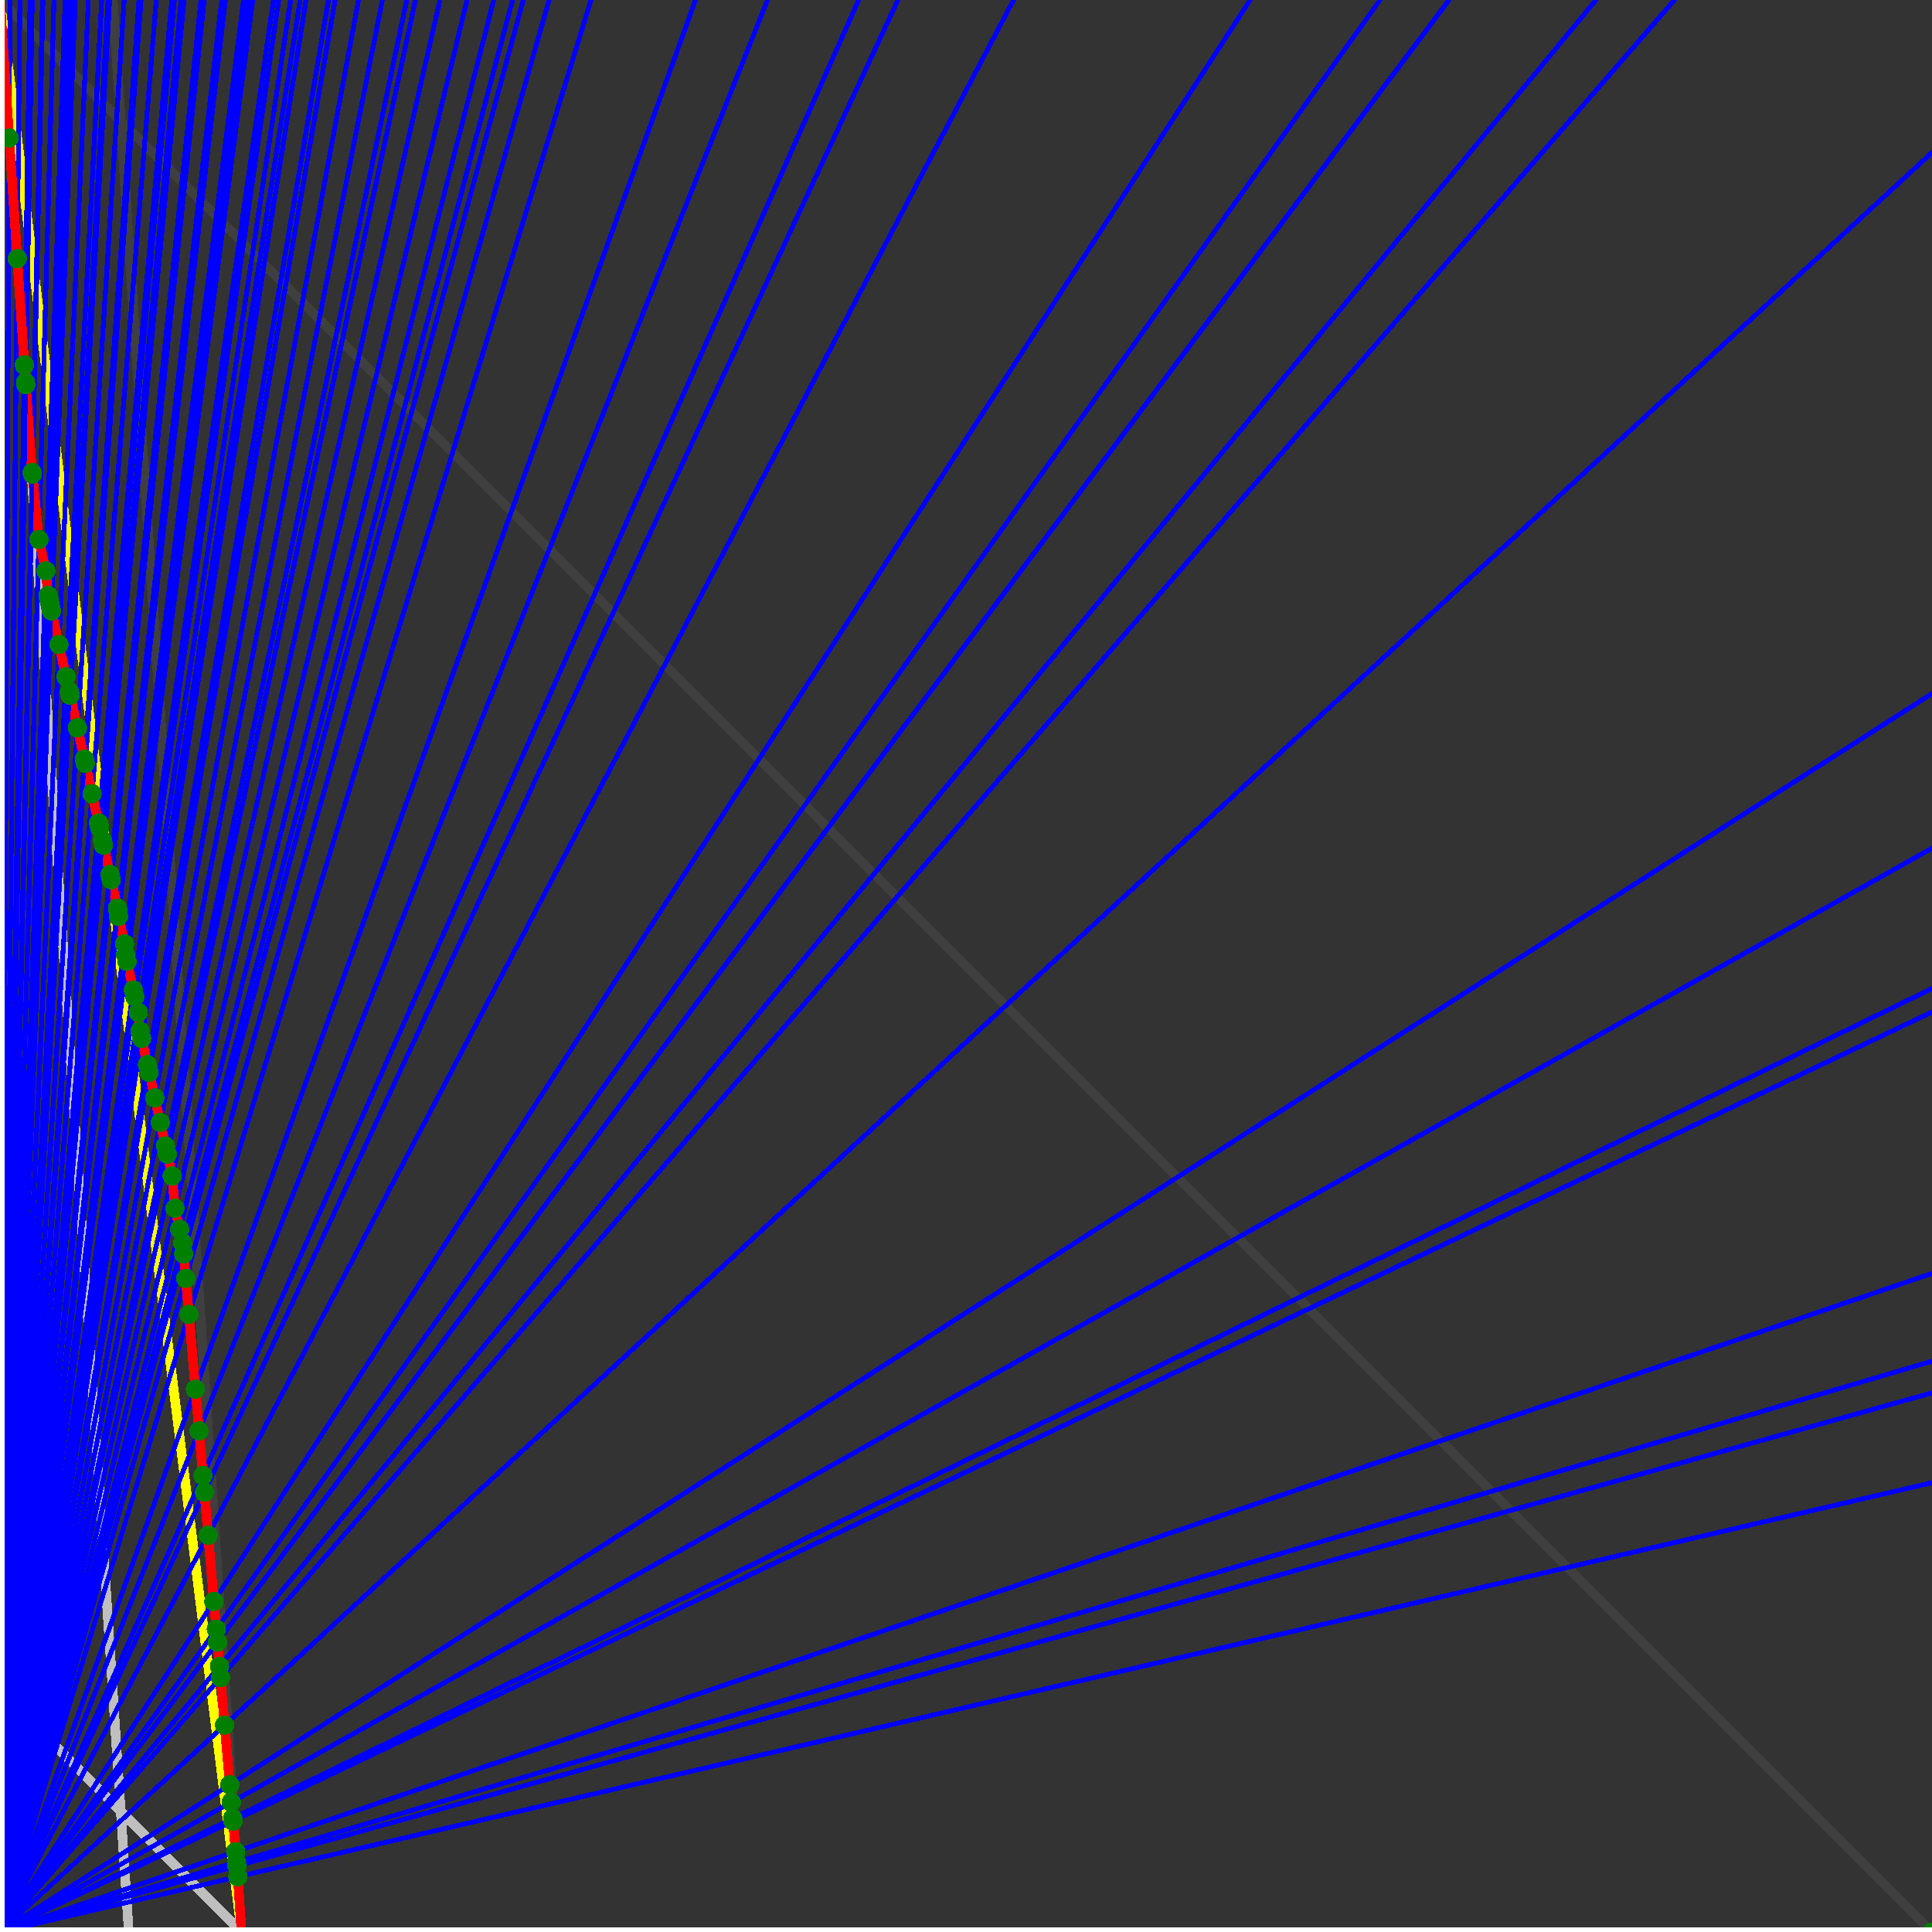 <svg xmlns="http://www.w3.org/2000/svg" version="1.1" width = "750" height = "750" viewBox = "0 0 750 750"  shape-rendering="crispEdges">
<rect x="0" y="0" width="750" height="750" fill="#333333" stroke="none"/>
<path stroke-linejoin="round" stroke-linecap="round" stroke="rgb(255,255,0)" stroke-width="3.75" fill="none" d="M 93.75 750 L 0 0 " />
<path stroke-linejoin="round" stroke-linecap="round" stroke="rgb(63,63,63)" stroke-width="3.75" fill="none" d="M 0 0 L 750 750 M 93.75 750 L 43.75 0 " />
<path stroke-linejoin="round" stroke-linecap="round" stroke="rgb(191,191,191)" stroke-width="3.75" fill="none" d="M 0 656.25 L 93.75 750 M 0 0 L 50 750 " />
<path stroke-linejoin="round" stroke-linecap="round" stroke="rgb(0,0,255)" stroke-width="1.875" fill="none" d="M 0 750 L 750 575.581 " />
<path stroke-linejoin="round" stroke-linecap="round" stroke="rgb(255,0,0)" stroke-width="3.75" fill="none" d="M 92.319 728.531 L 93.75 750 " />
<path stroke-linejoin="round" stroke-linecap="round" stroke="rgb(0,0,255)" stroke-width="1.875" fill="none" d="M 0 750 L 750 540.698 " />
<path stroke-linejoin="round" stroke-linecap="round" stroke="rgb(255,0,0)" stroke-width="3.75" fill="none" d="M 91.954 724.338 L 92.319 728.531 " />
<path stroke-linejoin="round" stroke-linecap="round" stroke="rgb(0,0,255)" stroke-width="1.875" fill="none" d="M 0 750 L 750 528.409 " />
<path stroke-linejoin="round" stroke-linecap="round" stroke="rgb(255,0,0)" stroke-width="3.75" fill="none" d="M 91.826 722.869 L 91.954 724.338 " />
<path stroke-linejoin="round" stroke-linecap="round" stroke="rgb(0,0,255)" stroke-width="1.875" fill="none" d="M 0 750 L 750 494.318 " />
<path stroke-linejoin="round" stroke-linecap="round" stroke="rgb(255,0,0)" stroke-width="3.75" fill="none" d="M 91.474 718.816 L 91.826 722.869 " />
<path stroke-linejoin="round" stroke-linecap="round" stroke="rgb(0,0,255)" stroke-width="1.875" fill="none" d="M 0 750 L 750 392.857 " />
<path stroke-linejoin="round" stroke-linecap="round" stroke="rgb(255,0,0)" stroke-width="3.75" fill="none" d="M 90.441 706.933 L 91.474 718.816 " />
<path stroke-linejoin="round" stroke-linecap="round" stroke="rgb(0,0,255)" stroke-width="1.875" fill="none" d="M 0 750 L 750 383.721 " />
<path stroke-linejoin="round" stroke-linecap="round" stroke="rgb(255,0,0)" stroke-width="3.75" fill="none" d="M 90.349 705.876 L 90.441 706.933 " />
<path stroke-linejoin="round" stroke-linecap="round" stroke="rgb(0,0,255)" stroke-width="1.875" fill="none" d="M 0 750 L 750 329.268 " />
<path stroke-linejoin="round" stroke-linecap="round" stroke="rgb(255,0,0)" stroke-width="3.75" fill="none" d="M 89.805 699.622 L 90.349 705.876 " />
<path stroke-linejoin="round" stroke-linecap="round" stroke="rgb(0,0,255)" stroke-width="1.875" fill="none" d="M 0 750 L 750 269.231 " />
<path stroke-linejoin="round" stroke-linecap="round" stroke="rgb(255,0,0)" stroke-width="3.75" fill="none" d="M 89.213 692.812 L 89.805 699.622 " />
<path stroke-linejoin="round" stroke-linecap="round" stroke="rgb(0,0,255)" stroke-width="1.875" fill="none" d="M 0 750 L 750 59.211 " />
<path stroke-linejoin="round" stroke-linecap="round" stroke="rgb(255,0,0)" stroke-width="3.75" fill="none" d="M 87.202 669.683 L 89.213 692.812 " />
<path stroke-linejoin="round" stroke-linecap="round" stroke="rgb(0,0,255)" stroke-width="1.875" fill="none" d="M 0 750 L 650 0 " />
<path stroke-linejoin="round" stroke-linecap="round" stroke="rgb(255,0,0)" stroke-width="3.75" fill="none" d="M 85.597 651.234 L 87.202 669.683 " />
<path stroke-linejoin="round" stroke-linecap="round" stroke="rgb(0,0,255)" stroke-width="1.875" fill="none" d="M 0 750 L 619.565 0 " />
<path stroke-linejoin="round" stroke-linecap="round" stroke="rgb(255,0,0)" stroke-width="3.75" fill="none" d="M 85.216 646.844 L 85.597 651.234 " />
<path stroke-linejoin="round" stroke-linecap="round" stroke="rgb(0,0,255)" stroke-width="1.875" fill="none" d="M 0 750 L 562.5 0 " />
<path stroke-linejoin="round" stroke-linecap="round" stroke="rgb(255,0,0)" stroke-width="3.75" fill="none" d="M 84.4 637.466 L 85.216 646.844 " />
<path stroke-linejoin="round" stroke-linecap="round" stroke="rgb(0,0,255)" stroke-width="1.875" fill="none" d="M 0 750 L 535.714 0 " />
<path stroke-linejoin="round" stroke-linecap="round" stroke="rgb(255,0,0)" stroke-width="3.75" fill="none" d="M 83.964 632.45 L 84.4 637.466 " />
<path stroke-linejoin="round" stroke-linecap="round" stroke="rgb(0,0,255)" stroke-width="1.875" fill="none" d="M 0 750 L 485.294 0 " />
<path stroke-linejoin="round" stroke-linecap="round" stroke="rgb(255,0,0)" stroke-width="3.75" fill="none" d="M 83.028 621.684 L 83.964 632.45 " />
<path stroke-linejoin="round" stroke-linecap="round" stroke="rgb(0,0,255)" stroke-width="1.875" fill="none" d="M 0 750 L 393.443 0 " />
<path stroke-linejoin="round" stroke-linecap="round" stroke="rgb(255,0,0)" stroke-width="3.75" fill="none" d="M 80.793 595.988 L 83.028 621.684 " />
<path stroke-linejoin="round" stroke-linecap="round" stroke="rgb(0,0,255)" stroke-width="1.875" fill="none" d="M 0 750 L 348.592 0 " />
<path stroke-linejoin="round" stroke-linecap="round" stroke="rgb(255,0,0)" stroke-width="3.75" fill="none" d="M 79.342 579.295 L 80.793 595.988 " />
<path stroke-linejoin="round" stroke-linecap="round" stroke="rgb(0,0,255)" stroke-width="1.875" fill="none" d="M 0 750 L 333.333 0 " />
<path stroke-linejoin="round" stroke-linecap="round" stroke="rgb(255,0,0)" stroke-width="3.75" fill="none" d="M 78.773 572.76 L 79.342 579.295 " />
<path stroke-linejoin="round" stroke-linecap="round" stroke="rgb(0,0,255)" stroke-width="1.875" fill="none" d="M 0 750 L 297.945 0 " />
<path stroke-linejoin="round" stroke-linecap="round" stroke="rgb(255,0,0)" stroke-width="3.75" fill="none" d="M 77.272 555.489 L 78.773 572.76 " />
<path stroke-linejoin="round" stroke-linecap="round" stroke="rgb(0,0,255)" stroke-width="1.875" fill="none" d="M 0 750 L 270 0 " />
<path stroke-linejoin="round" stroke-linecap="round" stroke="rgb(255,0,0)" stroke-width="3.75" fill="none" d="M 75.862 539.273 L 77.272 555.489 " />
<path stroke-linejoin="round" stroke-linecap="round" stroke="rgb(0,0,255)" stroke-width="1.875" fill="none" d="M 0 750 L 229.412 0 " />
<path stroke-linejoin="round" stroke-linecap="round" stroke="rgb(255,0,0)" stroke-width="3.75" fill="none" d="M 73.337 510.243 L 75.862 539.273 " />
<path stroke-linejoin="round" stroke-linecap="round" stroke="rgb(0,0,255)" stroke-width="1.875" fill="none" d="M 0 750 L 213.158 0 " />
<path stroke-linejoin="round" stroke-linecap="round" stroke="rgb(255,0,0)" stroke-width="3.75" fill="none" d="M 72.12 496.245 L 73.337 510.243 " />
<path stroke-linejoin="round" stroke-linecap="round" stroke="rgb(0,0,255)" stroke-width="1.875" fill="none" d="M 0 750 L 203.125 0 " />
<path stroke-linejoin="round" stroke-linecap="round" stroke="rgb(255,0,0)" stroke-width="3.75" fill="none" d="M 71.295 486.757 L 72.12 496.245 " />
<path stroke-linejoin="round" stroke-linecap="round" stroke="rgb(0,0,255)" stroke-width="1.875" fill="none" d="M 0 750 L 198.98 0 " />
<path stroke-linejoin="round" stroke-linecap="round" stroke="rgb(255,0,0)" stroke-width="3.75" fill="none" d="M 70.936 482.627 L 71.295 486.757 " />
<path stroke-linejoin="round" stroke-linecap="round" stroke="rgb(0,0,255)" stroke-width="1.875" fill="none" d="M 0 750 L 191.667 0 " />
<path stroke-linejoin="round" stroke-linecap="round" stroke="rgb(255,0,0)" stroke-width="3.75" fill="none" d="M 69.723 477.17 L 70.936 482.627 " />
<path stroke-linejoin="round" stroke-linecap="round" stroke="rgb(0,0,255)" stroke-width="1.875" fill="none" d="M 0 750 L 181.319 0 " />
<path stroke-linejoin="round" stroke-linecap="round" stroke="rgb(255,0,0)" stroke-width="3.75" fill="none" d="M 67.92 469.057 L 69.723 477.17 " />
<path stroke-linejoin="round" stroke-linecap="round" stroke="rgb(0,0,255)" stroke-width="1.875" fill="none" d="M 0 750 L 170.792 0 " />
<path stroke-linejoin="round" stroke-linecap="round" stroke="rgb(255,0,0)" stroke-width="3.75" fill="none" d="M 66.831 456.526 L 67.92 469.057 " />
<path stroke-linejoin="round" stroke-linecap="round" stroke="rgb(0,0,255)" stroke-width="1.875" fill="none" d="M 0 750 L 161.29 0 " />
<path stroke-linejoin="round" stroke-linecap="round" stroke="rgb(255,0,0)" stroke-width="3.75" fill="none" d="M 64.941 448.023 L 66.831 456.526 " />
<path stroke-linejoin="round" stroke-linecap="round" stroke="rgb(0,0,255)" stroke-width="1.875" fill="none" d="M 0 750 L 157.895 0 " />
<path stroke-linejoin="round" stroke-linecap="round" stroke="rgb(255,0,0)" stroke-width="3.75" fill="none" d="M 64.239 444.864 L 64.941 448.023 " />
<path stroke-linejoin="round" stroke-linecap="round" stroke="rgb(0,0,255)" stroke-width="1.875" fill="none" d="M 0 750 L 148.438 0 " />
<path stroke-linejoin="round" stroke-linecap="round" stroke="rgb(255,0,0)" stroke-width="3.75" fill="none" d="M 62.204 435.706 L 64.239 444.864 " />
<path stroke-linejoin="round" stroke-linecap="round" stroke="rgb(0,0,255)" stroke-width="1.875" fill="none" d="M 0 750 L 139.175 0 " />
<path stroke-linejoin="round" stroke-linecap="round" stroke="rgb(255,0,0)" stroke-width="3.75" fill="none" d="M 60.089 426.188 L 62.204 435.706 " />
<path stroke-linejoin="round" stroke-linecap="round" stroke="rgb(0,0,255)" stroke-width="1.875" fill="none" d="M 0 750 L 130.102 0 " />
<path stroke-linejoin="round" stroke-linecap="round" stroke="rgb(255,0,0)" stroke-width="3.75" fill="none" d="M 57.889 416.288 L 60.089 426.188 " />
<path stroke-linejoin="round" stroke-linecap="round" stroke="rgb(0,0,255)" stroke-width="1.875" fill="none" d="M 0 750 L 127.5 0 " />
<path stroke-linejoin="round" stroke-linecap="round" stroke="rgb(255,0,0)" stroke-width="3.75" fill="none" d="M 57.233 413.336 L 57.889 416.288 " />
<path stroke-linejoin="round" stroke-linecap="round" stroke="rgb(0,0,255)" stroke-width="1.875" fill="none" d="M 0 750 L 118.812 0 " />
<path stroke-linejoin="round" stroke-linecap="round" stroke="rgb(255,0,0)" stroke-width="3.75" fill="none" d="M 54.956 403.09 L 57.233 413.336 " />
<path stroke-linejoin="round" stroke-linecap="round" stroke="rgb(0,0,255)" stroke-width="1.875" fill="none" d="M 0 750 L 116.505 0 " />
<path stroke-linejoin="round" stroke-linecap="round" stroke="rgb(255,0,0)" stroke-width="3.75" fill="none" d="M 54.328 400.264 L 54.956 403.09 " />
<path stroke-linejoin="round" stroke-linecap="round" stroke="rgb(0,0,255)" stroke-width="1.875" fill="none" d="M 0 750 L 112.832 0 " />
<path stroke-linejoin="round" stroke-linecap="round" stroke="rgb(255,0,0)" stroke-width="3.75" fill="none" d="M 53.701 393.049 L 54.328 400.264 " />
<path stroke-linejoin="round" stroke-linecap="round" stroke="rgb(0,0,255)" stroke-width="1.875" fill="none" d="M 0 750 L 108.173 0 " />
<path stroke-linejoin="round" stroke-linecap="round" stroke="rgb(255,0,0)" stroke-width="3.75" fill="none" d="M 52.356 386.998 L 53.701 393.049 " />
<path stroke-linejoin="round" stroke-linecap="round" stroke="rgb(0,0,255)" stroke-width="1.875" fill="none" d="M 0 750 L 106.132 0 " />
<path stroke-linejoin="round" stroke-linecap="round" stroke="rgb(255,0,0)" stroke-width="3.75" fill="none" d="M 51.752 384.283 L 52.356 386.998 " />
<path stroke-linejoin="round" stroke-linecap="round" stroke="rgb(0,0,255)" stroke-width="1.875" fill="none" d="M 0 750 L 98.131 0 " />
<path stroke-linejoin="round" stroke-linecap="round" stroke="rgb(255,0,0)" stroke-width="3.75" fill="none" d="M 49.297 373.232 L 51.752 384.283 " />
<path stroke-linejoin="round" stroke-linecap="round" stroke="rgb(0,0,255)" stroke-width="1.875" fill="none" d="M 0 750 L 96.33 0 " />
<path stroke-linejoin="round" stroke-linecap="round" stroke="rgb(255,0,0)" stroke-width="3.75" fill="none" d="M 48.724 370.652 L 49.297 373.232 " />
<path stroke-linejoin="round" stroke-linecap="round" stroke="rgb(0,0,255)" stroke-width="1.875" fill="none" d="M 0 750 L 94.538 0 " />
<path stroke-linejoin="round" stroke-linecap="round" stroke="rgb(255,0,0)" stroke-width="3.75" fill="none" d="M 48.353 366.396 L 48.724 370.652 " />
<path stroke-linejoin="round" stroke-linecap="round" stroke="rgb(0,0,255)" stroke-width="1.875" fill="none" d="M 0 750 L 87.5 0 " />
<path stroke-linejoin="round" stroke-linecap="round" stroke="rgb(255,0,0)" stroke-width="3.75" fill="none" d="M 45.993 355.774 L 48.353 366.396 " />
<path stroke-linejoin="round" stroke-linecap="round" stroke="rgb(0,0,255)" stroke-width="1.875" fill="none" d="M 0 750 L 86.538 0 " />
<path stroke-linejoin="round" stroke-linecap="round" stroke="rgb(255,0,0)" stroke-width="3.75" fill="none" d="M 45.776 353.276 L 45.993 355.774 " />
<path stroke-linejoin="round" stroke-linecap="round" stroke="rgb(0,0,255)" stroke-width="1.875" fill="none" d="M 0 750 L 86.066 0 " />
<path stroke-linejoin="round" stroke-linecap="round" stroke="rgb(255,0,0)" stroke-width="3.75" fill="none" d="M 45.611 352.534 L 45.776 353.276 " />
<path stroke-linejoin="round" stroke-linecap="round" stroke="rgb(0,0,255)" stroke-width="1.875" fill="none" d="M 0 750 L 79.268 0 " />
<path stroke-linejoin="round" stroke-linecap="round" stroke="rgb(255,0,0)" stroke-width="3.75" fill="none" d="M 43.17 341.549 L 45.611 352.534 " />
<path stroke-linejoin="round" stroke-linecap="round" stroke="rgb(0,0,255)" stroke-width="1.875" fill="none" d="M 0 750 L 78 0 " />
<path stroke-linejoin="round" stroke-linecap="round" stroke="rgb(255,0,0)" stroke-width="3.75" fill="none" d="M 42.699 339.431 L 43.17 341.549 " />
<path stroke-linejoin="round" stroke-linecap="round" stroke="rgb(0,0,255)" stroke-width="1.875" fill="none" d="M 0 750 L 71.429 0 " />
<path stroke-linejoin="round" stroke-linecap="round" stroke="rgb(255,0,0)" stroke-width="3.75" fill="none" d="M 40.181 328.1 L 42.699 339.431 " />
<path stroke-linejoin="round" stroke-linecap="round" stroke="rgb(0,0,255)" stroke-width="1.875" fill="none" d="M 0 750 L 70.312 0 " />
<path stroke-linejoin="round" stroke-linecap="round" stroke="rgb(255,0,0)" stroke-width="3.75" fill="none" d="M 39.739 326.113 L 40.181 328.1 " />
<path stroke-linejoin="round" stroke-linecap="round" stroke="rgb(0,0,255)" stroke-width="1.875" fill="none" d="M 0 750 L 67.669 0 " />
<path stroke-linejoin="round" stroke-linecap="round" stroke="rgb(255,0,0)" stroke-width="3.75" fill="none" d="M 38.677 321.331 L 39.739 326.113 " />
<path stroke-linejoin="round" stroke-linecap="round" stroke="rgb(0,0,255)" stroke-width="1.875" fill="none" d="M 0 750 L 66.667 0 " />
<path stroke-linejoin="round" stroke-linecap="round" stroke="rgb(255,0,0)" stroke-width="3.75" fill="none" d="M 38.268 319.489 L 38.677 321.331 " />
<path stroke-linejoin="round" stroke-linecap="round" stroke="rgb(0,0,255)" stroke-width="1.875" fill="none" d="M 0 750 L 60.662 0 " />
<path stroke-linejoin="round" stroke-linecap="round" stroke="rgb(255,0,0)" stroke-width="3.75" fill="none" d="M 35.741 308.117 L 38.268 319.489 " />
<path stroke-linejoin="round" stroke-linecap="round" stroke="rgb(0,0,255)" stroke-width="1.875" fill="none" d="M 0 750 L 54.745 0 " />
<path stroke-linejoin="round" stroke-linecap="round" stroke="rgb(255,0,0)" stroke-width="3.75" fill="none" d="M 33.116 296.308 L 35.741 308.117 " />
<path stroke-linejoin="round" stroke-linecap="round" stroke="rgb(0,0,255)" stroke-width="1.875" fill="none" d="M 0 750 L 53.957 0 " />
<path stroke-linejoin="round" stroke-linecap="round" stroke="rgb(255,0,0)" stroke-width="3.75" fill="none" d="M 32.756 294.688 L 33.116 296.308 " />
<path stroke-linejoin="round" stroke-linecap="round" stroke="rgb(0,0,255)" stroke-width="1.875" fill="none" d="M 0 750 L 48.214 0 " />
<path stroke-linejoin="round" stroke-linecap="round" stroke="rgb(255,0,0)" stroke-width="3.75" fill="none" d="M 30.052 282.52 L 32.756 294.688 " />
<path stroke-linejoin="round" stroke-linecap="round" stroke="rgb(0,0,255)" stroke-width="1.875" fill="none" d="M 0 750 L 42.553 0 " />
<path stroke-linejoin="round" stroke-linecap="round" stroke="rgb(255,0,0)" stroke-width="3.75" fill="none" d="M 27.241 269.871 L 30.052 282.52 " />
<path stroke-linejoin="round" stroke-linecap="round" stroke="rgb(0,0,255)" stroke-width="1.875" fill="none" d="M 0 750 L 41.958 0 " />
<path stroke-linejoin="round" stroke-linecap="round" stroke="rgb(255,0,0)" stroke-width="3.75" fill="none" d="M 26.937 268.501 L 27.241 269.871 " />
<path stroke-linejoin="round" stroke-linecap="round" stroke="rgb(0,0,255)" stroke-width="1.875" fill="none" d="M 0 750 L 39.474 0 " />
<path stroke-linejoin="round" stroke-linecap="round" stroke="rgb(255,0,0)" stroke-width="3.75" fill="none" d="M 25.647 262.699 L 26.937 268.501 " />
<path stroke-linejoin="round" stroke-linecap="round" stroke="rgb(0,0,255)" stroke-width="1.875" fill="none" d="M 0 750 L 34.314 0 " />
<path stroke-linejoin="round" stroke-linecap="round" stroke="rgb(255,0,0)" stroke-width="3.75" fill="none" d="M 22.867 250.188 L 25.647 262.699 " />
<path stroke-linejoin="round" stroke-linecap="round" stroke="rgb(0,0,255)" stroke-width="1.875" fill="none" d="M 0 750 L 29.221 0 " />
<path stroke-linejoin="round" stroke-linecap="round" stroke="rgb(255,0,0)" stroke-width="3.75" fill="none" d="M 19.98 237.193 L 22.867 250.188 " />
<path stroke-linejoin="round" stroke-linecap="round" stroke="rgb(0,0,255)" stroke-width="1.875" fill="none" d="M 0 750 L 28.846 0 " />
<path stroke-linejoin="round" stroke-linecap="round" stroke="rgb(255,0,0)" stroke-width="3.75" fill="none" d="M 19.761 236.21 L 19.98 237.193 " />
<path stroke-linejoin="round" stroke-linecap="round" stroke="rgb(0,0,255)" stroke-width="1.875" fill="none" d="M 0 750 L 28.125 0 " />
<path stroke-linejoin="round" stroke-linecap="round" stroke="rgb(255,0,0)" stroke-width="3.75" fill="none" d="M 19.338 234.308 L 19.761 236.21 " />
<path stroke-linejoin="round" stroke-linecap="round" stroke="rgb(0,0,255)" stroke-width="1.875" fill="none" d="M 0 750 L 27.778 0 " />
<path stroke-linejoin="round" stroke-linecap="round" stroke="rgb(255,0,0)" stroke-width="3.75" fill="none" d="M 19.134 233.387 L 19.338 234.308 " />
<path stroke-linejoin="round" stroke-linecap="round" stroke="rgb(0,0,255)" stroke-width="1.875" fill="none" d="M 0 750 L 27.607 0 " />
<path stroke-linejoin="round" stroke-linecap="round" stroke="rgb(255,0,0)" stroke-width="3.75" fill="none" d="M 19.033 232.934 L 19.134 233.387 " />
<path stroke-linejoin="round" stroke-linecap="round" stroke="rgb(0,0,255)" stroke-width="1.875" fill="none" d="M 0 750 L 27.273 0 " />
<path stroke-linejoin="round" stroke-linecap="round" stroke="rgb(255,0,0)" stroke-width="3.75" fill="none" d="M 18.835 232.042 L 19.033 232.934 " />
<path stroke-linejoin="round" stroke-linecap="round" stroke="rgb(0,0,255)" stroke-width="1.875" fill="none" d="M 0 750 L 26.946 0 " />
<path stroke-linejoin="round" stroke-linecap="round" stroke="rgb(255,0,0)" stroke-width="3.75" fill="none" d="M 18.641 231.168 L 18.835 232.042 " />
<path stroke-linejoin="round" stroke-linecap="round" stroke="rgb(0,0,255)" stroke-width="1.875" fill="none" d="M 0 750 L 25.281 0 " />
<path stroke-linejoin="round" stroke-linecap="round" stroke="rgb(255,0,0)" stroke-width="3.75" fill="none" d="M 17.811 221.621 L 18.641 231.168 " />
<path stroke-linejoin="round" stroke-linecap="round" stroke="rgb(0,0,255)" stroke-width="1.875" fill="none" d="M 0 750 L 20.95 0 " />
<path stroke-linejoin="round" stroke-linecap="round" stroke="rgb(255,0,0)" stroke-width="3.75" fill="none" d="M 15.1 209.424 L 17.811 221.621 " />
<path stroke-linejoin="round" stroke-linecap="round" stroke="rgb(0,0,255)" stroke-width="1.875" fill="none" d="M 0 750 L 16.667 0 " />
<path stroke-linejoin="round" stroke-linecap="round" stroke="rgb(255,0,0)" stroke-width="3.75" fill="none" d="M 12.578 184.012 L 15.1 209.424 " />
<path stroke-linejoin="round" stroke-linecap="round" stroke="rgb(0,0,255)" stroke-width="1.875" fill="none" d="M 0 750 L 16.484 0 " />
<path stroke-linejoin="round" stroke-linecap="round" stroke="rgb(255,0,0)" stroke-width="3.75" fill="none" d="M 12.452 183.446 L 12.578 184.012 " />
<path stroke-linejoin="round" stroke-linecap="round" stroke="rgb(0,0,255)" stroke-width="1.875" fill="none" d="M 0 750 L 12.5 0 " />
<path stroke-linejoin="round" stroke-linecap="round" stroke="rgb(255,0,0)" stroke-width="3.75" fill="none" d="M 10.011 149.325 L 12.452 183.446 " />
<path stroke-linejoin="round" stroke-linecap="round" stroke="rgb(0,0,255)" stroke-width="1.875" fill="none" d="M 0 750 L 12.363 0 " />
<path stroke-linejoin="round" stroke-linecap="round" stroke="rgb(255,0,0)" stroke-width="3.75" fill="none" d="M 9.915 148.494 L 10.011 149.325 " />
<path stroke-linejoin="round" stroke-linecap="round" stroke="rgb(0,0,255)" stroke-width="1.875" fill="none" d="M 0 750 L 11.658 0 " />
<path stroke-linejoin="round" stroke-linecap="round" stroke="rgb(255,0,0)" stroke-width="3.75" fill="none" d="M 9.456 141.666 L 9.915 148.494 " />
<path stroke-linejoin="round" stroke-linecap="round" stroke="rgb(0,0,255)" stroke-width="1.875" fill="none" d="M 0 750 L 7.732 0 " />
<path stroke-linejoin="round" stroke-linecap="round" stroke="rgb(255,0,0)" stroke-width="3.75" fill="none" d="M 6.697 100.409 L 9.456 141.667 " />
<path stroke-linejoin="round" stroke-linecap="round" stroke="rgb(0,0,255)" stroke-width="1.875" fill="none" d="M 0 750 L 3.846 0 " />
<path stroke-linejoin="round" stroke-linecap="round" stroke="rgb(255,0,0)" stroke-width="3.75" fill="none" d="M 3.571 53.561 L 6.697 100.409 " />
<path stroke-linejoin="round" stroke-linecap="round" stroke="rgb(0,0,255)" stroke-width="1.875" fill="none" d="M 0 750 L 0 0 " />
<path stroke-linejoin="round" stroke-linecap="round" stroke="rgb(255,0,0)" stroke-width="3.75" fill="none" d="M 0 0 L 3.571 53.561 " />
<circle cx="92.319" cy="728.531" r="3.75" style="fill:rgb(0,127,0);stroke-width:1" /><circle cx="91.954" cy="724.338" r="3.75" style="fill:rgb(0,127,0);stroke-width:1" /><circle cx="91.826" cy="722.869" r="3.75" style="fill:rgb(0,127,0);stroke-width:1" /><circle cx="91.474" cy="718.816" r="3.75" style="fill:rgb(0,127,0);stroke-width:1" /><circle cx="90.441" cy="706.933" r="3.75" style="fill:rgb(0,127,0);stroke-width:1" /><circle cx="90.349" cy="705.876" r="3.75" style="fill:rgb(0,127,0);stroke-width:1" /><circle cx="89.805" cy="699.622" r="3.75" style="fill:rgb(0,127,0);stroke-width:1" /><circle cx="89.213" cy="692.812" r="3.75" style="fill:rgb(0,127,0);stroke-width:1" /><circle cx="87.202" cy="669.683" r="3.75" style="fill:rgb(0,127,0);stroke-width:1" /><circle cx="85.597" cy="651.234" r="3.75" style="fill:rgb(0,127,0);stroke-width:1" /><circle cx="85.216" cy="646.844" r="3.75" style="fill:rgb(0,127,0);stroke-width:1" /><circle cx="84.4" cy="637.466" r="3.75" style="fill:rgb(0,127,0);stroke-width:1" /><circle cx="83.964" cy="632.45" r="3.75" style="fill:rgb(0,127,0);stroke-width:1" /><circle cx="83.028" cy="621.684" r="3.75" style="fill:rgb(0,127,0);stroke-width:1" /><circle cx="80.793" cy="595.988" r="3.75" style="fill:rgb(0,127,0);stroke-width:1" /><circle cx="79.342" cy="579.295" r="3.75" style="fill:rgb(0,127,0);stroke-width:1" /><circle cx="78.773" cy="572.76" r="3.75" style="fill:rgb(0,127,0);stroke-width:1" /><circle cx="77.272" cy="555.489" r="3.75" style="fill:rgb(0,127,0);stroke-width:1" /><circle cx="75.862" cy="539.273" r="3.75" style="fill:rgb(0,127,0);stroke-width:1" /><circle cx="73.337" cy="510.244" r="3.75" style="fill:rgb(0,127,0);stroke-width:1" /><circle cx="72.12" cy="496.245" r="3.75" style="fill:rgb(0,127,0);stroke-width:1" /><circle cx="71.295" cy="486.757" r="3.75" style="fill:rgb(0,127,0);stroke-width:1" /><circle cx="70.936" cy="482.627" r="3.75" style="fill:rgb(0,127,0);stroke-width:1" /><circle cx="69.723" cy="477.17" r="3.75" style="fill:rgb(0,127,0);stroke-width:1" /><circle cx="67.92" cy="469.057" r="3.75" style="fill:rgb(0,127,0);stroke-width:1" /><circle cx="66.831" cy="456.526" r="3.75" style="fill:rgb(0,127,0);stroke-width:1" /><circle cx="64.941" cy="448.023" r="3.75" style="fill:rgb(0,127,0);stroke-width:1" /><circle cx="64.239" cy="444.864" r="3.75" style="fill:rgb(0,127,0);stroke-width:1" /><circle cx="62.204" cy="435.706" r="3.75" style="fill:rgb(0,127,0);stroke-width:1" /><circle cx="60.089" cy="426.188" r="3.75" style="fill:rgb(0,127,0);stroke-width:1" /><circle cx="57.889" cy="416.288" r="3.75" style="fill:rgb(0,127,0);stroke-width:1" /><circle cx="57.233" cy="413.336" r="3.75" style="fill:rgb(0,127,0);stroke-width:1" /><circle cx="54.956" cy="403.09" r="3.75" style="fill:rgb(0,127,0);stroke-width:1" /><circle cx="54.328" cy="400.264" r="3.75" style="fill:rgb(0,127,0);stroke-width:1" /><circle cx="53.701" cy="393.049" r="3.75" style="fill:rgb(0,127,0);stroke-width:1" /><circle cx="52.356" cy="386.998" r="3.75" style="fill:rgb(0,127,0);stroke-width:1" /><circle cx="51.752" cy="384.283" r="3.75" style="fill:rgb(0,127,0);stroke-width:1" /><circle cx="49.297" cy="373.232" r="3.75" style="fill:rgb(0,127,0);stroke-width:1" /><circle cx="48.724" cy="370.652" r="3.75" style="fill:rgb(0,127,0);stroke-width:1" /><circle cx="48.353" cy="366.396" r="3.75" style="fill:rgb(0,127,0);stroke-width:1" /><circle cx="45.993" cy="355.774" r="3.75" style="fill:rgb(0,127,0);stroke-width:1" /><circle cx="45.776" cy="353.276" r="3.75" style="fill:rgb(0,127,0);stroke-width:1" /><circle cx="45.611" cy="352.534" r="3.75" style="fill:rgb(0,127,0);stroke-width:1" /><circle cx="43.17" cy="341.549" r="3.75" style="fill:rgb(0,127,0);stroke-width:1" /><circle cx="42.699" cy="339.431" r="3.75" style="fill:rgb(0,127,0);stroke-width:1" /><circle cx="40.181" cy="328.1" r="3.75" style="fill:rgb(0,127,0);stroke-width:1" /><circle cx="39.739" cy="326.113" r="3.75" style="fill:rgb(0,127,0);stroke-width:1" /><circle cx="38.677" cy="321.331" r="3.75" style="fill:rgb(0,127,0);stroke-width:1" /><circle cx="38.268" cy="319.489" r="3.75" style="fill:rgb(0,127,0);stroke-width:1" /><circle cx="35.741" cy="308.117" r="3.75" style="fill:rgb(0,127,0);stroke-width:1" /><circle cx="33.116" cy="296.308" r="3.75" style="fill:rgb(0,127,0);stroke-width:1" /><circle cx="32.756" cy="294.688" r="3.75" style="fill:rgb(0,127,0);stroke-width:1" /><circle cx="30.052" cy="282.52" r="3.75" style="fill:rgb(0,127,0);stroke-width:1" /><circle cx="27.241" cy="269.871" r="3.75" style="fill:rgb(0,127,0);stroke-width:1" /><circle cx="26.937" cy="268.502" r="3.75" style="fill:rgb(0,127,0);stroke-width:1" /><circle cx="25.647" cy="262.699" r="3.75" style="fill:rgb(0,127,0);stroke-width:1" /><circle cx="22.867" cy="250.188" r="3.75" style="fill:rgb(0,127,0);stroke-width:1" /><circle cx="19.98" cy="237.193" r="3.75" style="fill:rgb(0,127,0);stroke-width:1" /><circle cx="19.761" cy="236.21" r="3.75" style="fill:rgb(0,127,0);stroke-width:1" /><circle cx="19.338" cy="234.308" r="3.75" style="fill:rgb(0,127,0);stroke-width:1" /><circle cx="19.134" cy="233.387" r="3.75" style="fill:rgb(0,127,0);stroke-width:1" /><circle cx="19.033" cy="232.934" r="3.75" style="fill:rgb(0,127,0);stroke-width:1" /><circle cx="18.835" cy="232.042" r="3.75" style="fill:rgb(0,127,0);stroke-width:1" /><circle cx="18.641" cy="231.168" r="3.75" style="fill:rgb(0,127,0);stroke-width:1" /><circle cx="17.811" cy="221.621" r="3.75" style="fill:rgb(0,127,0);stroke-width:1" /><circle cx="15.1" cy="209.424" r="3.75" style="fill:rgb(0,127,0);stroke-width:1" /><circle cx="12.578" cy="184.012" r="3.75" style="fill:rgb(0,127,0);stroke-width:1" /><circle cx="12.452" cy="183.446" r="3.75" style="fill:rgb(0,127,0);stroke-width:1" /><circle cx="10.011" cy="149.325" r="3.75" style="fill:rgb(0,127,0);stroke-width:1" /><circle cx="9.915" cy="148.494" r="3.75" style="fill:rgb(0,127,0);stroke-width:1" /><circle cx="9.456" cy="141.666" r="3.75" style="fill:rgb(0,127,0);stroke-width:1" /><circle cx="6.697" cy="100.409" r="3.75" style="fill:rgb(0,127,0);stroke-width:1" /><circle cx="3.571" cy="53.561" r="3.75" style="fill:rgb(0,127,0);stroke-width:1" /><circle cx="750" cy="750" r="3.75" style="fill:rgb(0,127,0);stroke-width:1" /><path stroke-linejoin="round" stroke-linecap="round" stroke="rgb(255,255,255)" stroke-width="3.75" fill="none" d="M 0 750 L 750 750 M 0 750 L 0 0 " />

</svg>